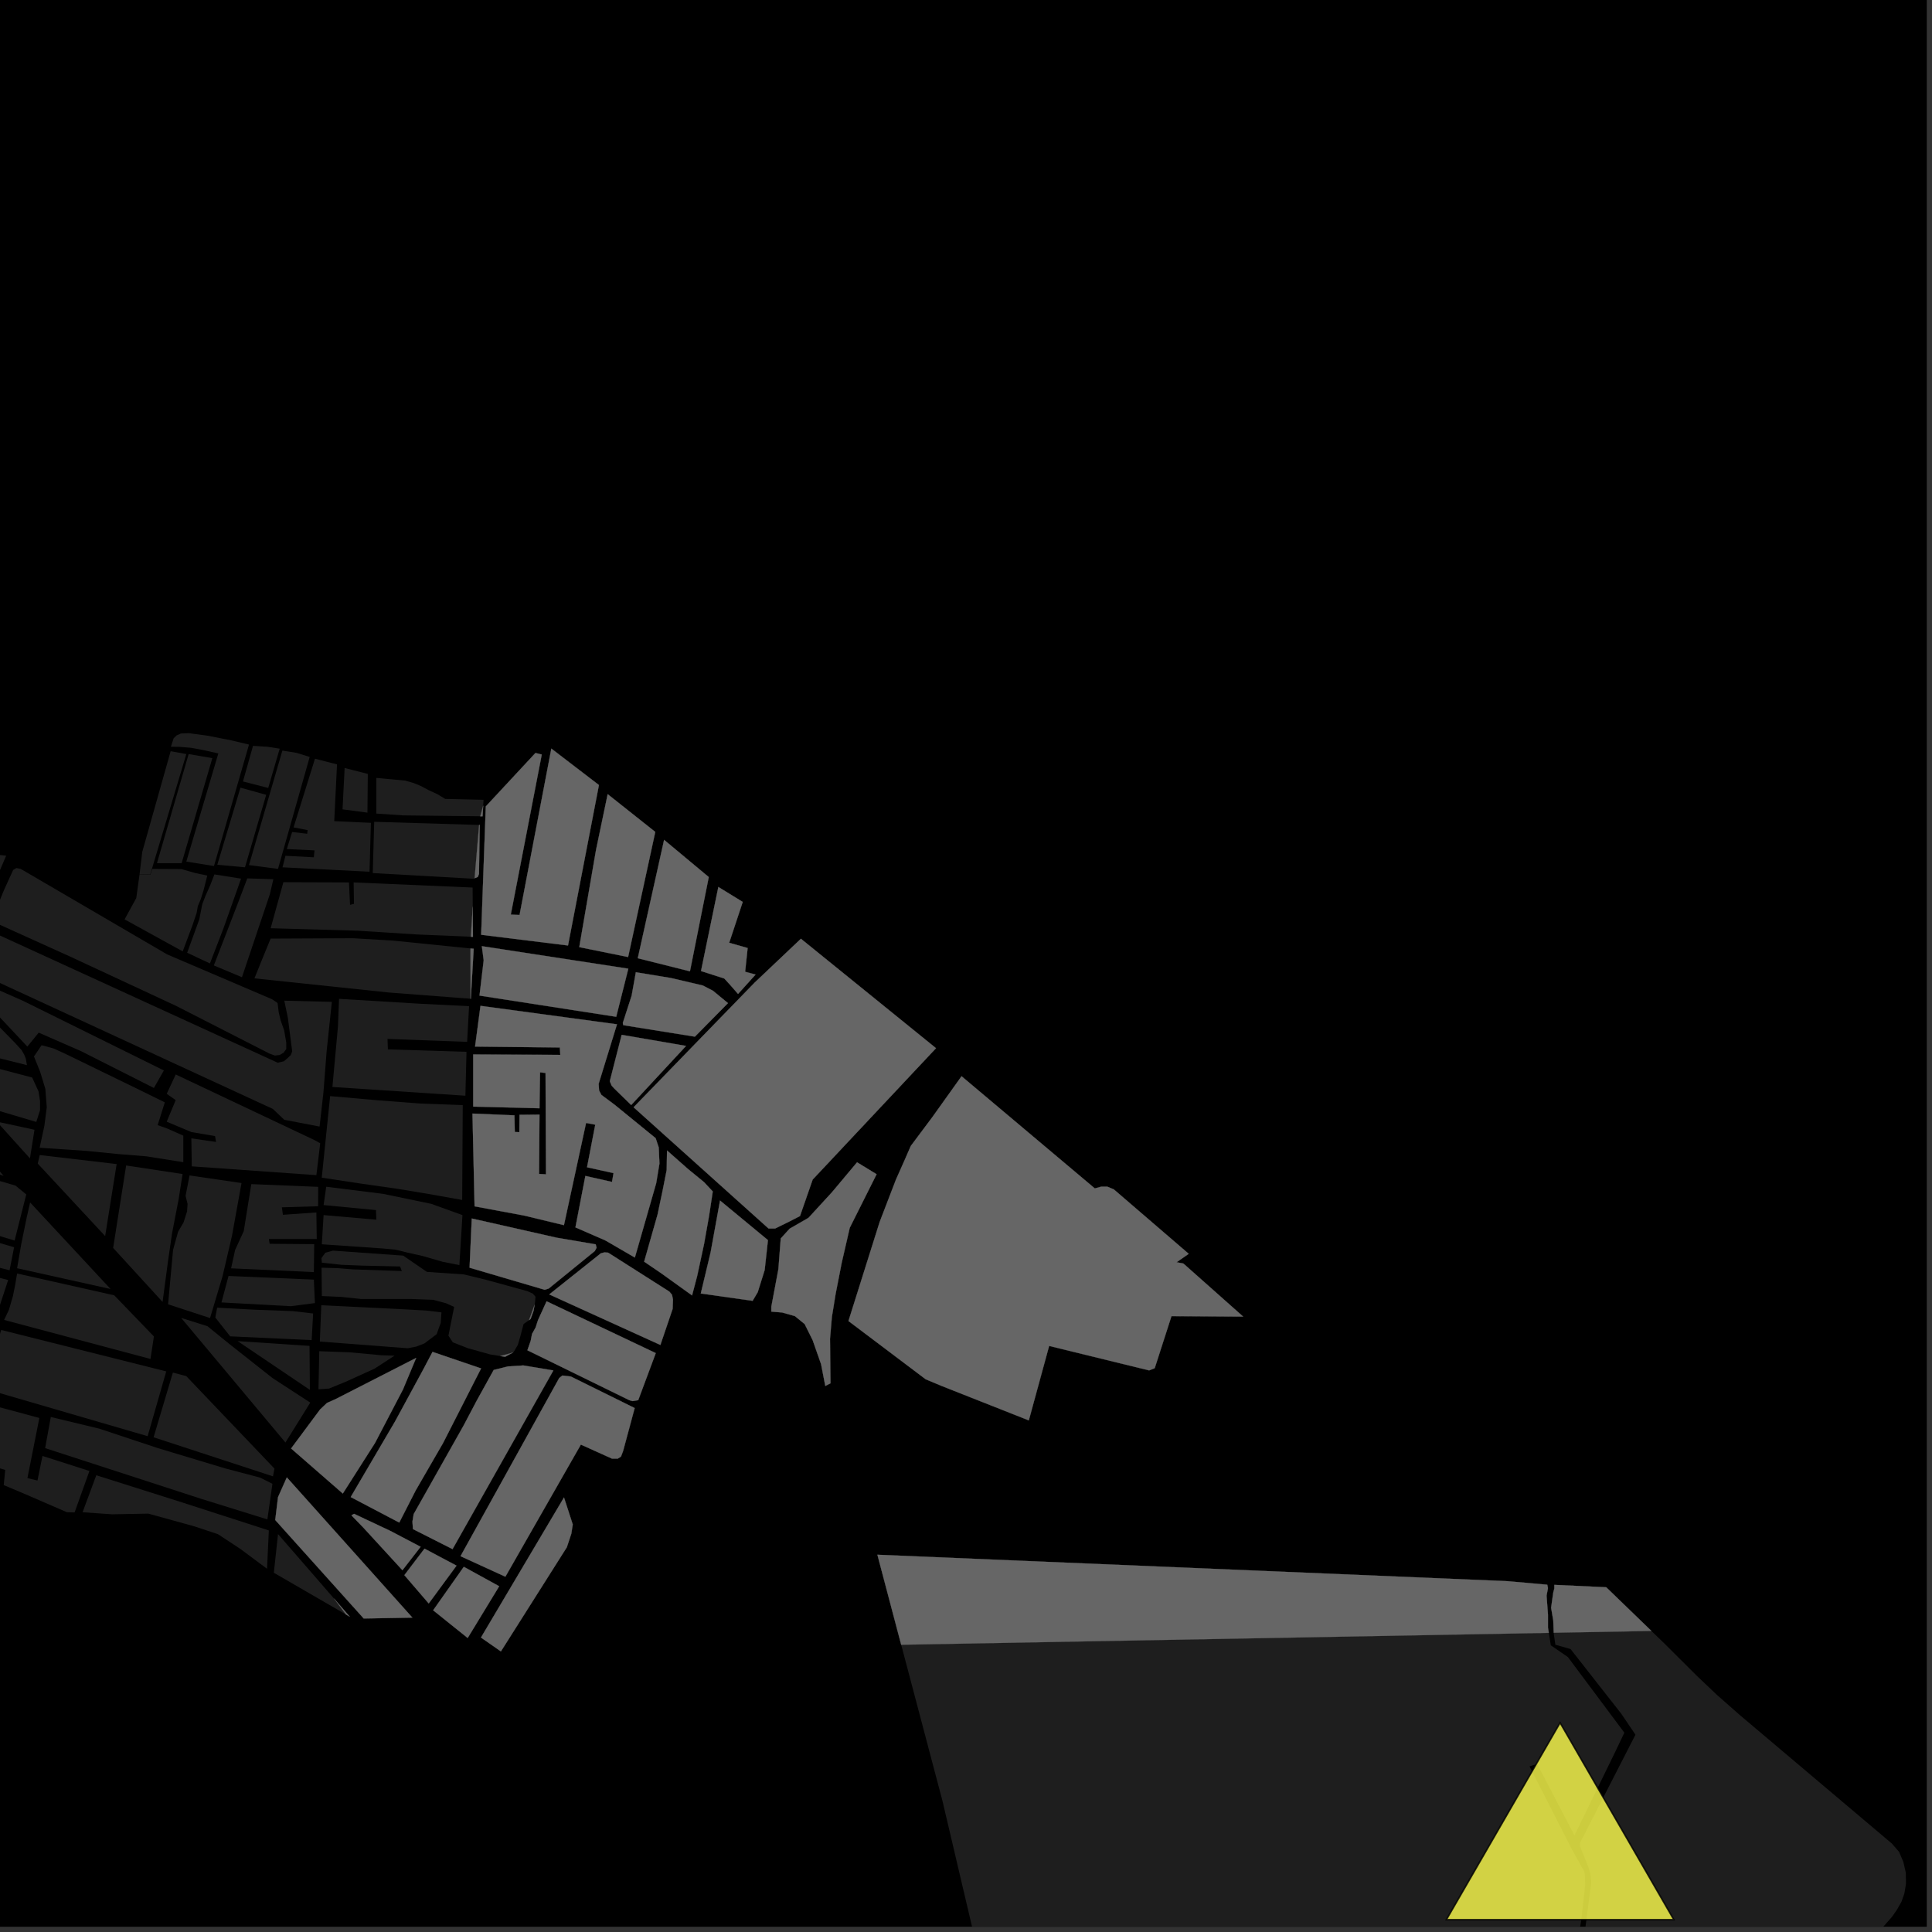 <?xml version="1.0" encoding="UTF-8"?>
<svg xmlns="http://www.w3.org/2000/svg" xmlns:xlink="http://www.w3.org/1999/xlink" width="361pt" height="361pt" viewBox="0 0 361 361" version="1.1">
<rect x="0" y="0" width="361" height="361" fill="#333333" stroke="none"/>
<defs>
<clipPath id="clip1">
  <path d="M 168 305 L 325 305 L 325 360 L 168 360 Z M 168 305 "/>
</clipPath>
<clipPath id="clip2">
  <path d="M 290 304 L 357 304 L 357 360 L 290 360 Z M 290 304 "/>
</clipPath>
<clipPath id="clip3">
  <path d="M 268 320 L 315 320 L 315 360 L 268 360 Z M 268 320 "/>
</clipPath>
</defs>
<g id="surface6293">
<path style="fill-rule:nonzero;fill:rgb(0%,0%,0%);fill-opacity:1;stroke-width:0.03;stroke-linecap:square;stroke-linejoin:miter;stroke:rgb(0%,0%,0%);stroke-opacity:1;stroke-miterlimit:10;" d="M 0 178 L 360 178 L 360 -182 L 0 -182 Z M 0 178 " transform="matrix(1,0,0,1,0,182)"/>
<path style=" stroke:none;fill-rule:nonzero;fill:rgb(39.999%,39.999%,39.999%);fill-opacity:0.3;" d="M 60.957 221.746 L 71.551 223.07 L 80.582 224.941 L 86.414 227.047 L 85.836 236.395 L 82.715 235.77 L 78.938 234.68 L 76.145 234.055 L 73.93 233.508 L 71.465 233.277 L 60.133 232.496 L 60.465 227.043 L 70.316 227.902 L 70.285 227.004 L 70.254 226.109 L 60.465 225.172 Z M 60.957 221.746 "/>
<path style=" stroke:none;fill-rule:nonzero;fill:rgb(39.999%,39.999%,39.999%);fill-opacity:0.3;" d="M 46.957 221.254 L 59.453 221.766 L 59.441 225.391 L 52.668 225.59 L 52.766 226.289 L 52.867 226.988 L 59.117 226.547 L 59.184 231.516 L 50.246 231.516 L 50.312 231.961 L 50.383 232.406 L 58.711 232.473 L 58.645 237.695 L 43.18 236.992 L 43.934 233.551 L 45.543 230.047 Z M 46.957 221.254 "/>
<path style=" stroke:none;fill-rule:nonzero;fill:rgb(39.999%,39.999%,39.999%);fill-opacity:0.3;" d="M 61.688 204.809 L 70.715 205.605 L 78.539 206.199 L 86.469 206.496 L 86.363 224.215 L 79.945 223.074 L 74.258 222.133 L 67.32 221.141 L 60.121 220.051 Z M 61.688 204.809 "/>
<path style=" stroke:none;fill-rule:nonzero;fill:rgb(39.999%,39.999%,39.999%);fill-opacity:0.3;" d="M 87.918 186.617 L 84.992 186.395 L 87.918 186.504 Z M 87.918 186.617 "/>
<path style=" stroke:none;fill-rule:nonzero;fill:rgb(39.999%,39.999%,39.999%);fill-opacity:0.3;" d="M 2.457 162.559 L 3.059 162.195 L 3.867 162.355 L 31.238 178.336 L 50.848 186.719 L 51.863 187.41 L 52.086 189.172 L 52.426 190.617 L 53.098 192.539 L 53.492 194.832 L 53.492 196.008 L 52.984 196.703 L 52.254 197.129 L 51.352 197.234 L 50.34 196.859 L 32.883 187.941 L 13.445 178.895 L -1.602 172.086 L 0.703 166.406 Z M 2.457 162.559 "/>
<path style=" stroke:none;fill-rule:nonzero;fill:rgb(39.999%,39.999%,39.999%);fill-opacity:0.3;" d="M 32.836 200.77 L 58.801 213.047 L 59.832 213.625 L 59.117 219.582 L 35.836 217.934 L 35.754 212.703 L 40.363 213.375 L 40.184 212.281 L 35.758 211.527 L 31.148 209.594 L 32.832 205.559 L 31.152 204.383 Z M 32.836 200.77 "/>
<path style=" stroke:none;fill-rule:nonzero;fill:rgb(39.999%,39.999%,39.999%);fill-opacity:0.3;" d="M 38.762 247.805 L 42.926 251.184 L 50.918 257.492 L 57.973 262.082 L 53.336 269.539 L 33.852 246.254 Z M 38.762 247.805 "/>
<path style=" stroke:none;fill-rule:nonzero;fill:rgb(39.999%,39.999%,39.999%);fill-opacity:0.3;" d="M 35.422 219.637 L 45.129 221.055 L 43.355 230.879 L 41.578 238.492 L 39.246 246.281 L 31.406 243.715 L 32.34 233.535 L 33.273 230.168 L 34.301 228.398 L 34.953 226.363 L 35.047 224.945 L 34.676 223.441 Z M 35.422 219.637 "/>
<path style=" stroke:none;fill-rule:nonzero;fill:rgb(39.999%,39.999%,39.999%);fill-opacity:0.3;" d="M 23.57 217.773 L 34.117 219.371 L 33.367 224.148 L 32.152 230.434 L 31.406 235.57 L 30.379 243.273 L 21.141 233.18 Z M 23.57 217.773 "/>
<path style=" stroke:none;fill-rule:nonzero;fill:rgb(39.999%,39.999%,39.999%);fill-opacity:0.3;" d="M 63.145 191.844 L 63.352 186.637 L 78.52 187.551 L 87.648 188.008 L 87.285 194.676 L 72.41 194.125 L 72.48 196.078 L 87.168 196.535 L 86.961 204.738 L 62.113 203.105 Z M 63.145 191.844 "/>
<path style=" stroke:none;fill-rule:nonzero;fill:rgb(39.999%,39.999%,39.999%);fill-opacity:0.3;" d="M 7.422 215.824 L 21.797 217.508 L 19.648 230.965 L 7.051 217.418 Z M 7.422 215.824 "/>
<path style=" stroke:none;fill-rule:nonzero;fill:rgb(39.999%,39.999%,39.999%);fill-opacity:0.3;" d="M 57.836 251.484 L 57.902 259.703 L 44.398 250.59 Z M 57.836 251.484 "/>
<path style=" stroke:none;fill-rule:nonzero;fill:rgb(39.999%,39.999%,39.999%);fill-opacity:0.3;" d="M 40.57 244.344 L 47.691 244.727 L 54.68 244.984 L 58.508 245.43 L 58.238 250.402 L 43.008 249.699 L 40.234 246.191 Z M 40.57 244.344 "/>
<path style=" stroke:none;fill-rule:nonzero;fill:rgb(39.999%,39.999%,39.999%);fill-opacity:0.3;" d="M 42.703 238.418 L 58.645 239.098 L 58.84 243.488 L 54.344 244.066 L 41.379 243.363 Z M 42.703 238.418 "/>
<path style=" stroke:none;fill-rule:nonzero;fill:rgb(39.999%,39.999%,39.999%);fill-opacity:0.3;" d="M 60.059 235.082 L 60.801 234.07 L 62.195 233.684 L 75.336 234.617 L 79.77 237.656 L 86.664 238.125 L 90.926 239.16 L 98.488 241.242 L 99.559 241.711 L 100.059 242.293 L 99.969 243.348 L 99.895 243.785 L 98.852 246.672 L 97.832 247.398 L 97.258 249.578 L 96.762 251.293 L 95.945 252.684 L 95.859 252.73 L 93.477 253.379 L 91.59 253.082 L 89.371 252.457 L 87.402 251.914 L 84.609 250.82 L 83.789 249.574 L 84.859 244.199 L 83.297 243.5 L 80.918 242.875 L 76.812 242.719 L 67.449 242.719 L 63.754 242.328 L 60.141 242.172 L 60.082 236.875 L 63.016 236.953 L 65.973 237.188 L 75.086 237.5 L 74.922 237.07 L 74.758 236.645 L 67.695 236.488 L 63.836 236.332 L 60.141 235.941 Z M 60.059 235.082 "/>
<path style=" stroke:none;fill-rule:nonzero;fill:rgb(39.999%,39.999%,39.999%);fill-opacity:0.3;" d="M 60.035 243.887 L 75.742 244.66 L 79.59 244.875 L 82.488 245.219 L 82.352 247.195 L 81.582 249.301 L 79.316 251.016 L 77.777 251.617 L 76.18 251.926 L 59.762 250.672 Z M 60.035 243.887 "/>
<path style=" stroke:none;fill-rule:nonzero;fill:rgb(39.999%,39.999%,39.999%);fill-opacity:0.3;" d="M 59.656 252.477 L 65.34 252.684 L 71.316 253.238 L 73.723 253.309 L 70.004 255.727 L 64.684 258.145 L 61.477 259.461 L 59.508 259.598 Z M 59.656 252.477 "/>
<path style=" stroke:none;fill-rule:nonzero;fill:rgb(39.999%,39.999%,39.999%);fill-opacity:0.3;" d="M 7.5 200.262 L 6.348 197.406 L 7.766 195.305 L 9.98 195.895 L 12.195 196.902 L 26.012 203.625 L 30.797 205.98 L 29.457 210.23 L 31.305 210.891 L 34.25 212.199 L 34.25 217.156 L 27.34 216.062 L 22.113 215.641 L 16.18 215.051 L 7.41 214.461 L 8.293 210.344 L 8.738 206.902 L 8.473 203.457 Z M 7.5 200.262 "/>
<path style=" stroke:none;fill-rule:nonzero;fill:rgb(39.999%,39.999%,39.999%);fill-opacity:0.3;" d="M -11.078 196.84 L 6.012 201.34 L 7.203 203.938 L 7.48 205.723 L 7.48 207.441 L 6.781 209.637 L -1.938 207.055 Z M -11.078 196.84 "/>
<path style=" stroke:none;fill-rule:nonzero;fill:rgb(39.999%,39.999%,39.999%);fill-opacity:0.3;" d="M -0.609 209.57 L 6.445 211.098 L 5.598 216.449 Z M -0.609 209.57 "/>
<path style=" stroke:none;fill-rule:nonzero;fill:rgb(39.999%,39.999%,39.999%);fill-opacity:0.3;" d="M -26.629 179.703 L -11.98 183.805 L -8.145 185.129 L -5.566 186.52 L -3.125 188.836 L -0.055 191.945 L 2.734 194.789 L 4.059 196.246 L 4.547 197.105 L 4.824 197.832 L 5.035 199.023 L -14.078 194.258 Z M -26.629 179.703 "/>
<path style=" stroke:none;fill-rule:nonzero;fill:rgb(39.999%,39.999%,39.999%);fill-opacity:0.3;" d="M 4.375 187.043 L 30.621 200.016 L 28.758 203.289 L 15.117 196.398 L 7.234 192.953 L 5.109 195.559 L 0.77 190.938 L -2.242 187.742 L -5.164 185.559 L -5.609 184.383 L -4.988 183.457 L -4.102 183.289 Z M 4.375 187.043 "/>
<path style=" stroke:none;fill-rule:nonzero;fill:rgb(39.999%,39.999%,39.999%);fill-opacity:0.3;" d="M -2.707 173.57 L 51.883 198.57 L 53.055 198.297 L 53.727 197.723 L 54.328 197.152 L 54.598 196.453 L 53.793 190.223 L 53.125 186.98 L 62.008 187.199 L 61.031 196.453 L 60.434 204.141 L 59.715 210.5 L 53.121 209.238 L 50.977 207.203 L -3.906 181.875 Z M -2.707 173.57 "/>
<path style=" stroke:none;fill-rule:nonzero;fill:rgb(39.999%,39.999%,39.999%);fill-opacity:0.3;" d="M 116.164 193.363 L 128.191 195.434 L 117.938 206.48 L 114.809 203.422 L 114.285 202.855 L 113.941 202.031 Z M 116.164 193.363 "/>
<path style=" stroke:none;fill-rule:nonzero;fill:rgb(39.999%,39.999%,39.999%);fill-opacity:0.3;" d="M 131.555 220.891 L 133.18 222.629 L 132.5 227.129 L 131.551 232.469 L 130.262 238.449 L 129.312 242.051 L 123.582 237.934 L 120.363 235.746 L 122.871 226.934 L 123.754 222.754 L 124.57 218.637 L 124.637 214.973 L 128.57 218.445 Z M 131.555 220.891 "/>
<path style=" stroke:none;fill-rule:nonzero;fill:rgb(39.999%,39.999%,39.999%);fill-opacity:0.3;" d="M 89.781 187.945 L 115.285 191.395 L 111.855 202.523 L 111.941 203.762 L 112.375 204.586 L 114.809 206.398 L 122.512 212.676 L 123.086 214.402 L 123.219 217.422 L 122.609 221.09 L 118.625 234.977 L 113.121 231.781 L 107.523 229.34 L 109.379 219.727 L 114.352 220.848 L 114.508 219.969 L 114.641 219.199 L 109.691 218.109 L 111.227 210.152 L 109.508 209.824 L 105.375 228.922 L 97.887 227.121 L 88.676 225.406 L 88.285 208.074 L 96.121 208.402 L 96.191 211.52 L 96.641 211.535 L 97.043 211.551 L 97.078 208.305 L 100.805 208.273 L 100.727 219.352 L 101.375 219.391 L 102.02 219.434 L 101.938 200.488 L 101.422 200.426 L 100.906 200.367 L 100.805 207.082 L 88.422 206.773 L 88.422 197.027 L 104.695 197.109 L 104.652 196.414 L 104.609 195.723 L 88.77 195.555 Z M 89.781 187.945 "/>
<path style=" stroke:none;fill-rule:nonzero;fill:rgb(39.999%,39.999%,39.999%);fill-opacity:0.3;" d="M 102.133 243.152 L 122.531 252.832 L 119.254 261.625 L 118.203 261.801 L 117.582 261.625 L 98.547 252.301 L 99.164 250.539 L 99.414 249.25 L 100.094 248.02 L 100.527 246.672 Z M 102.133 243.152 "/>
<path style=" stroke:none;fill-rule:nonzero;fill:rgb(39.999%,39.999%,39.999%);fill-opacity:0.3;" d="M 102.629 241.867 L 112.273 234.184 L 112.953 234.008 L 113.633 234.066 L 125.066 241.34 L 125.562 241.926 L 125.746 242.805 L 125.684 244.566 L 123.395 251.309 Z M 102.629 241.867 "/>
<path style=" stroke:none;fill-rule:nonzero;fill:rgb(39.999%,39.999%,39.999%);fill-opacity:0.3;" d="M 104 231.266 L 111.309 232.512 L 111.473 233.137 L 111.145 233.758 L 102.52 240.77 L 101.781 241 L 87.742 236.871 L 88.152 227.68 Z M 104 231.266 "/>
<path style=" stroke:none;fill-rule:nonzero;fill:rgb(39.999%,39.999%,39.999%);fill-opacity:0.3;" d="M 88.336 169.395 L 88.375 175.051 L 87.977 175.031 Z M 88.336 169.395 "/>
<path style=" stroke:none;fill-rule:nonzero;fill:rgb(39.999%,39.999%,39.999%);fill-opacity:0.3;" d="M 90.285 150.547 L 90.172 152.527 L 89.738 152.523 Z M 90.285 150.547 "/>
<path style=" stroke:none;fill-rule:nonzero;fill:rgb(39.999%,39.999%,39.999%);fill-opacity:0.3;" d="M 89.527 154.145 L 89.637 154.148 L 89.5 163.309 L 89.277 163.855 L 88.68 164.109 Z M 89.527 154.145 "/>
<path style=" stroke:none;fill-rule:nonzero;fill:rgb(39.999%,39.999%,39.999%);fill-opacity:0.3;" d="M 87.918 177.223 L 88.508 177.281 L 87.973 186.621 L 87.918 186.617 Z M 87.918 177.223 "/>
<path style=" stroke:none;fill-rule:nonzero;fill:rgb(39.999%,39.999%,39.999%);fill-opacity:0.3;" d="M 118.027 186.035 L 118.809 181.668 L 125.324 182.738 L 131.32 184.141 L 133.23 185.133 L 136.023 187.438 L 129.84 193.703 L 116.461 191.555 L 116.375 191.145 Z M 118.027 186.035 "/>
<path style=" stroke:none;fill-rule:nonzero;fill:rgb(39.999%,39.999%,39.999%);fill-opacity:0.3;" d="M 89.906 174.664 L 90.773 150.68 L 100.055 140.695 L 101.227 140.988 L 95.441 170.891 L 96.262 170.93 L 97.082 170.965 L 103.02 139.879 L 111.91 146.688 L 106.133 176.668 Z M 89.906 174.664 "/>
<path style=" stroke:none;fill-rule:nonzero;fill:rgb(39.999%,39.999%,39.999%);fill-opacity:0.3;" d="M 90.035 176.797 L 117.402 181.004 L 115.141 189.988 L 89.598 186.027 L 90.379 179.434 Z M 90.035 176.797 "/>
<path style=" stroke:none;fill-rule:nonzero;fill:rgb(39.999%,39.999%,39.999%);fill-opacity:0.3;" d="M 132.434 163.883 L 128.918 181.492 L 119.172 179.047 L 124.09 156.93 Z M 132.434 163.883 "/>
<path style=" stroke:none;fill-rule:nonzero;fill:rgb(39.999%,39.999%,39.999%);fill-opacity:0.3;" d="M 113.547 148.395 L 122.438 155.449 L 117.363 178.824 L 108.238 176.973 L 111.363 158.848 Z M 113.547 148.395 "/>
<path style=" stroke:none;fill-rule:nonzero;fill:rgb(39.999%,39.999%,39.999%);fill-opacity:0.3;" d="M 118.391 206.895 L 131.523 193.363 L 141.012 183.598 L 149.652 175.41 L 174.895 195.859 L 151.852 220.402 L 149.48 227.223 L 147.379 228.301 L 144.832 229.551 L 143.605 229.551 Z M 118.391 206.895 "/>
<path style=" stroke:none;fill-rule:nonzero;fill:rgb(39.999%,39.999%,39.999%);fill-opacity:0.3;" d="M 144.129 244.137 L 145.445 237.152 L 145.887 231.41 L 147.551 229.582 L 151.062 227.559 L 155.441 222.793 L 160.145 217.18 L 163.793 219.41 L 158.777 229.418 L 157.285 235.906 L 156.145 241.727 L 155.441 246.055 L 155.09 250.152 L 155.176 258.473 L 154.211 258.969 L 153.422 254.895 L 151.844 250.402 L 150.355 247.406 L 148.516 245.91 L 146.145 245.242 L 144.129 245.078 Z M 144.129 244.137 "/>
<path style=" stroke:none;fill-rule:nonzero;fill:rgb(39.999%,39.999%,39.999%);fill-opacity:0.3;" d="M 134.543 224.324 L 143.492 231.723 L 142.879 237.316 L 141.59 241.434 L 140.629 243.062 L 130.945 241.691 L 132.777 234.035 Z M 134.543 224.324 "/>
<path style=" stroke:none;fill-rule:nonzero;fill:rgb(39.999%,39.999%,39.999%);fill-opacity:0.3;" d="M 179.668 201.098 L 204.566 222.059 L 205.766 221.73 L 206.898 221.73 L 208.121 222.242 L 222.113 234.281 L 219.852 235.848 L 221.133 236.105 L 232.281 246.008 L 218.895 245.922 L 215.762 255.648 L 214.719 256.062 L 196.035 251.488 L 192.234 265.402 L 175.922 258.957 L 172.965 257.719 L 158.539 246.836 L 164.363 228.34 L 167.406 220.426 L 169.145 216.512 L 170.188 214.121 L 174.234 208.707 Z M 179.668 201.098 "/>
<path style=" stroke:none;fill-rule:nonzero;fill:rgb(39.999%,39.999%,39.999%);fill-opacity:0.3;" d="M 134.227 165.734 L 138.781 168.531 L 136.25 176.164 L 139.699 177.141 L 139.23 181.578 L 141.18 182.098 L 137.906 185.723 L 136.422 184.02 L 135.332 182.836 L 130.988 181.441 Z M 134.227 165.734 "/>
<path style=" stroke:none;fill-rule:nonzero;fill:rgb(39.999%,39.999%,39.999%);fill-opacity:0.3;" d="M 62.41 298.691 L 65.363 302.09 L 64.648 301.676 Z M 62.41 298.691 "/>
<path style=" stroke:none;fill-rule:nonzero;fill:rgb(39.999%,39.999%,39.999%);fill-opacity:0.3;" d="M 53.594 276.055 L 77.051 302.258 L 67.961 302.418 L 51.43 284.02 L 51.949 279.75 Z M 53.594 276.055 "/>
<path style=" stroke:none;fill-rule:nonzero;fill:rgb(39.999%,39.999%,39.999%);fill-opacity:0.3;" d="M 86.664 292.766 L 93.273 296.395 L 87.387 306.062 L 80.938 300.887 Z M 86.664 292.766 "/>
<path style=" stroke:none;fill-rule:nonzero;fill:rgb(39.999%,39.999%,39.999%);fill-opacity:0.3;" d="M 92.254 255.977 L 94.918 255.32 L 97.777 255.137 L 103.398 256.07 L 84.559 289.457 L 77.164 285.715 L 77.066 284.309 L 77.297 282.918 L 86.633 266.355 L 89.098 261.68 Z M 92.254 255.977 "/>
<path style=" stroke:none;fill-rule:nonzero;fill:rgb(39.999%,39.999%,39.999%);fill-opacity:0.3;" d="M 80.82 252.605 L 89.891 255.695 L 82.789 269.629 L 77.66 278.512 L 74.602 284.496 L 65.531 279.727 L 73.816 265.605 L 79.043 255.973 Z M 80.82 252.605 "/>
<path style=" stroke:none;fill-rule:nonzero;fill:rgb(39.999%,39.999%,39.999%);fill-opacity:0.3;" d="M 54.395 270.652 L 59.816 263.359 L 61.098 262.145 L 62.773 261.395 L 77.762 253.73 L 75.297 259.621 L 70.07 269.625 L 64.055 279.07 Z M 54.395 270.652 "/>
<path style=" stroke:none;fill-rule:nonzero;fill:rgb(39.999%,39.999%,39.999%);fill-opacity:0.3;" d="M 85.301 292.547 L 80.109 299.613 L 75.559 294.32 L 79.32 289.371 Z M 85.301 292.547 "/>
<path style=" stroke:none;fill-rule:nonzero;fill:rgb(39.999%,39.999%,39.999%);fill-opacity:0.3;" d="M 104.492 257.488 L 105.086 257.02 L 106.664 257.207 L 118.59 263.102 L 116.422 271.145 L 116.027 272.172 L 115.434 272.547 L 114.352 272.547 L 108.535 269.926 L 94.43 294.613 L 86.051 290.777 Z M 104.492 257.488 "/>
<path style=" stroke:none;fill-rule:nonzero;fill:rgb(39.999%,39.999%,39.999%);fill-opacity:0.3;" d="M 78.594 289.023 L 75.195 293.398 L 67.855 285.398 L 65.672 283.152 L 66.156 282.863 L 72.891 286.031 Z M 78.594 289.023 "/>
<path style=" stroke:none;fill-rule:nonzero;fill:rgb(39.999%,39.999%,39.999%);fill-opacity:0.3;" d="M 105.383 279.805 L 107.02 284.848 L 106.75 286.582 L 105.914 289.105 L 93.594 308.57 L 89.871 305.977 Z M 105.383 279.805 "/>
<path style=" stroke:none;fill-rule:nonzero;fill:rgb(39.999%,39.999%,39.999%);fill-opacity:0.3;" d="M 99.895 243.785 L 99.711 244.887 L 99.145 246.461 L 98.852 246.672 Z M 99.895 243.785 "/>
<path style=" stroke:none;fill-rule:nonzero;fill:rgb(39.999%,39.999%,39.999%);fill-opacity:0.3;" d="M 95.859 252.73 L 94.371 253.523 L 93.477 253.379 Z M 95.859 252.73 "/>
<path style=" stroke:none;fill-rule:nonzero;fill:rgb(39.999%,39.999%,39.999%);fill-opacity:0.3;" d="M 168.391 307.324 L 163.945 290.508 L 281.699 295.449 L 289.109 296.109 L 289.242 296.746 L 288.977 298.148 L 289.242 301.711 L 289.242 304.125 L 289.398 305.102 Z M 168.391 307.324 "/>
<path style=" stroke:none;fill-rule:nonzero;fill:rgb(39.999%,39.999%,39.999%);fill-opacity:0.3;" d="M 290.32 305.082 L 290.23 302.777 L 289.832 300.406 L 290.031 298.98 L 290.234 297.559 L 290.434 296.801 L 290.434 296.137 L 300.129 296.586 L 308.57 304.746 Z M 290.32 305.082 "/>
<path style=" stroke:none;fill-rule:nonzero;fill:rgb(39.999%,39.999%,39.999%);fill-opacity:0.3;" d="M 52.953 164.84 L 65.207 164.883 L 65.406 169.074 L 65.773 168.98 L 66.141 168.883 L 66.078 164.883 L 88.312 165.84 L 88.336 169.395 L 87.977 175.031 L 77.793 174.602 L 66.82 173.902 L 50.57 173.445 Z M 52.953 164.84 "/>
<path style=" stroke:none;fill-rule:nonzero;fill:rgb(39.999%,39.999%,39.999%);fill-opacity:0.3;" d="M 58.855 141.766 L 62.973 142.828 L 62.453 153.438 L 69.305 153.746 L 69.047 162.883 L 52.789 162.062 L 53.336 159.906 L 58.637 160.184 L 58.703 159.539 L 58.766 158.895 L 53.594 158.648 L 54.586 155.461 L 57.402 155.789 L 57.438 155.445 L 57.473 155.105 L 54.855 154.602 Z M 58.855 141.766 "/>
<path style=" stroke:none;fill-rule:nonzero;fill:rgb(39.999%,39.999%,39.999%);fill-opacity:0.3;" d="M 64.395 143.504 L 68.727 144.609 L 68.66 151.844 L 64.004 151.23 Z M 64.395 143.504 "/>
<path style=" stroke:none;fill-rule:nonzero;fill:rgb(39.999%,39.999%,39.999%);fill-opacity:0.3;" d="M 70.32 145.359 L 75.707 145.855 L 77.312 146.32 L 78.559 146.828 L 80.16 147.672 L 81.715 148.391 L 83.184 149.277 L 90.352 149.445 L 90.285 150.547 L 89.738 152.523 L 75.352 152.359 L 70.32 152.02 Z M 70.32 145.359 "/>
<path style=" stroke:none;fill-rule:nonzero;fill:rgb(39.999%,39.999%,39.999%);fill-opacity:0.3;" d="M 69.922 153.555 L 89.527 154.145 L 88.68 164.109 L 88.477 164.195 L 69.652 163.137 Z M 69.922 153.555 "/>
<path style=" stroke:none;fill-rule:nonzero;fill:rgb(39.999%,39.999%,39.999%);fill-opacity:0.3;" d="M 50.57 175.383 L 65.941 175.309 L 73.441 175.754 L 87.918 177.223 L 87.918 186.504 L 84.992 186.395 L 72.707 185.457 L 47.543 182.809 L 49.117 178.91 Z M 50.57 175.383 "/>
<path style=" stroke:none;fill-rule:nonzero;fill:rgb(39.999%,39.999%,39.999%);fill-opacity:0.3;" d="M -25.098 157.66 L -13.672 158.273 L 1.152 159.891 L -1.23 165.441 L -3.996 171.387 L -5.008 174.078 L -12.66 172.609 L -11 163.352 L -11.969 163.391 L -12.934 163.43 L -14.867 172.219 L -17.082 172.082 L -22.242 172.168 L -21.137 165.527 L -22.105 165.441 L -23.07 165.352 L -24.27 172.168 L -28.785 172.344 L -27.312 164.828 Z M -25.098 157.66 "/>
<path style=" stroke:none;fill-rule:nonzero;fill:rgb(39.999%,39.999%,39.999%);fill-opacity:0.3;" d="M 31.887 140.363 L 34.816 140.898 L 28.066 163.418 L 26.078 163.34 L 26.586 159.156 Z M 31.887 140.363 "/>
<path style=" stroke:none;fill-rule:nonzero;fill:rgb(39.999%,39.999%,39.999%);fill-opacity:0.3;" d="M 33.898 162.391 L 36.469 163.125 L 38.734 163.598 L 38.016 166.43 L 37.516 168.004 L 36.965 169.316 L 36.742 170.574 L 35.969 172.883 L 34.141 177.762 L 31.266 176.188 L 23.281 171.785 L 25.461 167.805 L 26.074 163.379 L 28.094 163.461 L 28.457 162.363 Z M 33.898 162.391 "/>
<path style=" stroke:none;fill-rule:nonzero;fill:rgb(39.999%,39.999%,39.999%);fill-opacity:0.3;" d="M 35.25 140.898 L 39.676 141.664 L 33.938 161.285 L 29.328 161.285 Z M 35.25 140.898 "/>
<path style=" stroke:none;fill-rule:nonzero;fill:rgb(39.999%,39.999%,39.999%);fill-opacity:0.3;" d="M 52.762 140.25 L 55.375 140.664 L 57.867 141.434 L 51.945 162.355 L 46.523 161.645 Z M 52.762 140.25 "/>
<path style=" stroke:none;fill-rule:nonzero;fill:rgb(39.999%,39.999%,39.999%);fill-opacity:0.3;" d="M 40.062 163.387 L 45.043 164.176 L 41.777 173.41 L 39.23 180.02 L 34.973 178.027 L 37.238 171.781 L 37.629 169.789 L 37.793 168.949 L 38.402 167.375 L 39.289 165.383 Z M 40.062 163.387 "/>
<path style=" stroke:none;fill-rule:nonzero;fill:rgb(39.999%,39.999%,39.999%);fill-opacity:0.3;" d="M 31.93 139.527 L 32.449 137.941 L 33.008 137.41 L 33.816 137.055 L 35.312 136.996 L 38.805 137.469 L 43.289 138.355 L 46.527 139.125 L 39.984 161.82 L 34.812 160.992 L 40.797 140.781 L 37.867 140.129 L 35.629 139.723 L 33.664 139.559 Z M 31.93 139.527 "/>
<path style=" stroke:none;fill-rule:nonzero;fill:rgb(39.999%,39.999%,39.999%);fill-opacity:0.3;" d="M 46.211 164.129 L 51.078 164.285 L 50.414 167.121 L 45.211 182.598 L 39.957 180.395 L 44.496 168.641 Z M 46.211 164.129 "/>
<path style=" stroke:none;fill-rule:nonzero;fill:rgb(39.999%,39.999%,39.999%);fill-opacity:0.3;" d="M 49.738 148.516 L 45.777 162.059 L 40.605 161.582 L 44.93 147.176 Z M 49.738 148.516 "/>
<path style=" stroke:none;fill-rule:nonzero;fill:rgb(39.999%,39.999%,39.999%);fill-opacity:0.3;" d="M 50.117 147.23 L 45.398 146.02 L 47.277 139.363 L 50.02 139.539 L 52.262 139.895 Z M 50.117 147.23 "/>
<path style=" stroke:none;fill-rule:nonzero;fill:rgb(39.999%,39.999%,39.999%);fill-opacity:0.3;" d="M 17.992 275.656 L 33.98 280.715 L 50.234 285.965 L 49.898 293.129 L 44.906 289.418 L 40.723 286.664 L 36.273 285.191 L 27.707 282.824 L 20.961 282.953 L 15.43 282.566 Z M 17.992 275.656 "/>
<path style=" stroke:none;fill-rule:nonzero;fill:rgb(39.999%,39.999%,39.999%);fill-opacity:0.3;" d="M 9.492 264.77 L 18.531 266.945 L 29.523 270.594 L 42.07 274.371 L 48.613 276.102 L 50.906 277.254 L 49.961 283.906 L 37.414 280.004 L 28.215 277.012 L 15.316 272.824 L 8.434 270.586 Z M 9.492 264.77 "/>
<path style=" stroke:none;fill-rule:nonzero;fill:rgb(39.999%,39.999%,39.999%);fill-opacity:0.3;" d="M 32.305 256.469 L 34.801 257.129 L 51.285 274.414 L 51.008 275.859 L 28.699 268.559 Z M 32.305 256.469 "/>
<path style=" stroke:none;fill-rule:nonzero;fill:rgb(39.999%,39.999%,39.999%);fill-opacity:0.3;" d="M -4.246 261.828 L 7.355 264.949 L 5.125 276.188 L 6.062 276.414 L 7.004 276.637 L 7.938 272.047 L 16.711 274.855 L 13.938 282.605 L 12.5 282.559 L 4.785 279.219 L 0.695 277.492 L 0.977 274.66 L -7.328 272.18 Z M -4.246 261.828 "/>
<path style=" stroke:none;fill-rule:nonzero;fill:rgb(39.999%,39.999%,39.999%);fill-opacity:0.3;" d="M 51.949 286.648 L 62.41 298.691 L 64.648 301.676 L 51.168 293.875 Z M 51.949 286.648 "/>
<path style=" stroke:none;fill-rule:nonzero;fill:rgb(39.999%,39.999%,39.999%);fill-opacity:0.3;" d="M -35.676 221.352 L -19.18 226.676 L 2.637 233.051 L 1.789 237.352 L -21.625 231.477 L -24.418 230.73 L -26.516 230.418 L -28.953 229.652 L -32.008 228.824 L -33.84 227.5 L -36.465 224.414 L -39.777 220.523 Z M -35.676 221.352 "/>
<path style=" stroke:none;fill-rule:nonzero;fill:rgb(39.999%,39.999%,39.999%);fill-opacity:0.3;" d="M -11.688 205.484 L 0.676 219.707 L -21.648 212.645 L -18.434 203.352 Z M -11.688 205.484 "/>
<path style=" stroke:none;fill-rule:nonzero;fill:rgb(39.999%,39.999%,39.999%);fill-opacity:0.3;" d="M 0.223 248.508 L 31.062 256.25 L 27.586 268.355 L -3.105 259.414 Z M 0.223 248.508 "/>
<path style=" stroke:none;fill-rule:nonzero;fill:rgb(39.999%,39.999%,39.999%);fill-opacity:0.3;" d="M 3.195 237.957 L 21.348 242.035 L 28.758 249.723 L 28.117 253.926 L 0.77 246.633 L 1.672 244.727 L 2.434 242.098 L 2.852 239.996 Z M 3.195 237.957 "/>
<path style=" stroke:none;fill-rule:nonzero;fill:rgb(39.999%,39.999%,39.999%);fill-opacity:0.3;" d="M 5.625 224.684 L 20.656 240.852 L 3.195 236.973 L 3.961 232.504 L 5 227.445 Z M 5.625 224.684 "/>
<path style=" stroke:none;fill-rule:nonzero;fill:rgb(39.999%,39.999%,39.999%);fill-opacity:0.3;" d="M -30.879 230.973 L 1.523 239.176 L -0.707 245.984 L -27.605 238.773 L -31.578 236.988 Z M -30.879 230.973 "/>
<path style=" stroke:none;fill-rule:nonzero;fill:rgb(39.999%,39.999%,39.999%);fill-opacity:0.3;" d="M -3 219.797 L 2.902 221.539 L 4.906 223.184 L 2.727 231.801 L -5.812 229.219 Z M -3 219.797 "/>
<g clip-path="url(#clip1)" clip-rule="nonzero">
<path style=" stroke:none;fill-rule:nonzero;fill:rgb(39.999%,39.999%,39.999%);fill-opacity:0.3;" d="M 278.445 399.457 L 292.582 409.148 L 295.684 410.129 L 287.133 420.359 L 282.254 423.883 L 268.246 428.965 L 250.469 436.926 L 228.781 420.27 L 225.828 418.211 L 225.152 418.977 L 224.477 419.746 L 227.578 421.961 L 209.398 443.996 L 207.469 446.34 L 205.781 447.883 L 204.273 448.055 L 202.309 447.453 L 190.758 398.848 L 176.105 336.512 L 168.391 307.324 L 289.398 305.102 L 289.777 307.434 L 292.961 309.621 L 303.516 323.758 L 301.641 327.688 L 294.191 342.957 L 287.219 329.59 L 286.508 329.824 L 285.797 330.055 L 293.539 345.211 L 295.09 348.039 L 296 349.645 L 296.148 350.227 L 296.156 350.555 L 296.188 352.258 L 295.469 358.746 L 293.207 371.852 L 324.004 381.574 L 324.531 381.98 L 324.656 382.613 L 324.406 383.164 L 318.652 387.355 L 316.027 389.492 L 306.781 398.426 L 296.684 408.75 L 293.32 407.82 L 279.328 398.574 Z M 278.445 399.457 "/>
</g>
<g clip-path="url(#clip2)" clip-rule="nonzero">
<path style=" stroke:none;fill-rule:nonzero;fill:rgb(39.999%,39.999%,39.999%);fill-opacity:0.3;" d="M 305.59 324.133 L 302.926 320.199 L 293.453 308.121 L 290.629 307.328 L 290.332 305.336 L 290.32 305.082 L 308.57 304.746 L 310.93 307.027 L 317.074 313.145 L 320.832 316.711 L 325.016 320.398 L 353.523 344.492 L 354.848 346.027 L 355.652 347.914 L 356.109 349.93 L 356.137 351.996 L 355.84 353.805 L 355.289 355.359 L 354.438 356.863 L 353.551 358.133 L 351.422 360.559 L 333.406 383.863 L 329.664 382.086 L 326.871 380.992 L 324.164 380.633 L 294.328 371.406 L 296.273 359.875 L 297.32 351.832 L 297.195 350.309 L 296.867 349.062 L 295.219 344.965 L 295.246 344.324 Z M 305.59 324.133 "/>
</g>
<path style="fill-rule:nonzero;fill:rgb(39.999%,39.999%,39.999%);fill-opacity:1;stroke-width:0.03;stroke-linecap:square;stroke-linejoin:miter;stroke:rgb(39.999%,39.999%,39.999%);stroke-opacity:1;stroke-miterlimit:3.239;" d="M 190.164 206.363 L 202.191 208.434 L 191.938 219.48 L 188.809 216.422 L 188.285 215.855 L 187.941 215.031 Z M 190.164 206.363 " transform="matrix(1,0,0,1,-74,-13)"/>
<path style="fill-rule:nonzero;fill:rgb(39.999%,39.999%,39.999%);fill-opacity:1;stroke-width:0.03;stroke-linecap:square;stroke-linejoin:miter;stroke:rgb(39.999%,39.999%,39.999%);stroke-opacity:1;stroke-miterlimit:3.239;" d="M 205.555 233.891 L 207.18 235.629 L 206.5 240.129 L 205.551 245.469 L 204.262 251.449 L 203.312 255.051 L 197.582 250.934 L 194.363 248.746 L 196.871 239.934 L 197.754 235.754 L 198.57 231.637 L 198.637 227.973 L 202.57 231.445 Z M 205.555 233.891 " transform="matrix(1,0,0,1,-74,-13)"/>
<path style="fill-rule:nonzero;fill:rgb(39.999%,39.999%,39.999%);fill-opacity:1;stroke-width:0.03;stroke-linecap:square;stroke-linejoin:miter;stroke:rgb(39.999%,39.999%,39.999%);stroke-opacity:1;stroke-miterlimit:3.239;" d="M 163.781 200.945 L 189.285 204.395 L 185.855 215.523 L 185.941 216.762 L 186.375 217.586 L 188.809 219.398 L 196.512 225.676 L 197.086 227.402 L 197.219 230.422 L 196.609 234.09 L 192.625 247.977 L 187.121 244.781 L 181.523 242.34 L 183.379 232.727 L 188.352 233.848 L 188.508 232.969 L 188.641 232.199 L 183.691 231.109 L 185.227 223.152 L 183.508 222.824 L 179.375 241.922 L 171.887 240.121 L 162.676 238.406 L 162.285 221.074 L 170.121 221.402 L 170.191 224.52 L 170.641 224.535 L 171.043 224.551 L 171.078 221.305 L 174.805 221.273 L 174.727 232.352 L 175.375 232.391 L 176.02 232.434 L 175.938 213.488 L 175.422 213.426 L 174.906 213.367 L 174.805 220.082 L 162.422 219.773 L 162.422 210.027 L 178.695 210.109 L 178.652 209.414 L 178.609 208.723 L 162.77 208.555 Z M 163.781 200.945 " transform="matrix(1,0,0,1,-74,-13)"/>
<path style="fill-rule:nonzero;fill:rgb(39.999%,39.999%,39.999%);fill-opacity:1;stroke-width:0.03;stroke-linecap:square;stroke-linejoin:miter;stroke:rgb(39.999%,39.999%,39.999%);stroke-opacity:1;stroke-miterlimit:3.239;" d="M 176.133 256.152 L 196.531 265.832 L 193.254 274.625 L 192.203 274.801 L 191.582 274.625 L 172.547 265.301 L 173.164 263.539 L 173.414 262.25 L 174.094 261.02 L 174.527 259.672 Z M 176.133 256.152 " transform="matrix(1,0,0,1,-74,-13)"/>
<path style="fill-rule:nonzero;fill:rgb(39.999%,39.999%,39.999%);fill-opacity:1;stroke-width:0.03;stroke-linecap:square;stroke-linejoin:miter;stroke:rgb(39.999%,39.999%,39.999%);stroke-opacity:1;stroke-miterlimit:3.239;" d="M 176.629 254.867 L 186.273 247.184 L 186.953 247.008 L 187.633 247.066 L 199.066 254.34 L 199.562 254.926 L 199.746 255.805 L 199.684 257.566 L 197.395 264.309 Z M 176.629 254.867 " transform="matrix(1,0,0,1,-74,-13)"/>
<path style="fill-rule:nonzero;fill:rgb(39.999%,39.999%,39.999%);fill-opacity:1;stroke-width:0.03;stroke-linecap:square;stroke-linejoin:miter;stroke:rgb(39.999%,39.999%,39.999%);stroke-opacity:1;stroke-miterlimit:3.239;" d="M 178 244.266 L 185.309 245.512 L 185.473 246.137 L 185.145 246.758 L 176.52 253.77 L 175.781 254 L 161.742 249.871 L 162.152 240.68 Z M 178 244.266 " transform="matrix(1,0,0,1,-74,-13)"/>
<path style="fill-rule:nonzero;fill:rgb(39.999%,39.999%,39.999%);fill-opacity:1;stroke-width:0.03;stroke-linecap:square;stroke-linejoin:miter;stroke:rgb(39.999%,39.999%,39.999%);stroke-opacity:1;stroke-miterlimit:3.239;" d="M 162.336 182.395 L 162.375 188.051 L 161.977 188.031 Z M 162.336 182.395 " transform="matrix(1,0,0,1,-74,-13)"/>
<path style="fill-rule:nonzero;fill:rgb(39.999%,39.999%,39.999%);fill-opacity:1;stroke-width:0.03;stroke-linecap:square;stroke-linejoin:miter;stroke:rgb(39.999%,39.999%,39.999%);stroke-opacity:1;stroke-miterlimit:3.239;" d="M 164.285 163.547 L 164.172 165.527 L 163.738 165.523 Z M 164.285 163.547 " transform="matrix(1,0,0,1,-74,-13)"/>
<path style="fill-rule:nonzero;fill:rgb(39.999%,39.999%,39.999%);fill-opacity:1;stroke-width:0.03;stroke-linecap:square;stroke-linejoin:miter;stroke:rgb(39.999%,39.999%,39.999%);stroke-opacity:1;stroke-miterlimit:3.239;" d="M 163.527 167.145 L 163.637 167.148 L 163.5 176.309 L 163.277 176.855 L 162.68 177.109 Z M 163.527 167.145 " transform="matrix(1,0,0,1,-74,-13)"/>
<path style="fill-rule:nonzero;fill:rgb(39.999%,39.999%,39.999%);fill-opacity:1;stroke-width:0.03;stroke-linecap:square;stroke-linejoin:miter;stroke:rgb(39.999%,39.999%,39.999%);stroke-opacity:1;stroke-miterlimit:3.239;" d="M 161.918 190.223 L 162.508 190.281 L 161.973 199.621 L 161.918 199.617 Z M 161.918 190.223 " transform="matrix(1,0,0,1,-74,-13)"/>
<path style="fill-rule:nonzero;fill:rgb(39.999%,39.999%,39.999%);fill-opacity:1;stroke-width:0.03;stroke-linecap:square;stroke-linejoin:miter;stroke:rgb(39.999%,39.999%,39.999%);stroke-opacity:1;stroke-miterlimit:3.239;" d="M 192.027 199.035 L 192.809 194.668 L 199.324 195.738 L 205.32 197.141 L 207.23 198.133 L 210.023 200.438 L 203.84 206.703 L 190.461 204.555 L 190.375 204.145 Z M 192.027 199.035 " transform="matrix(1,0,0,1,-74,-13)"/>
<path style="fill-rule:nonzero;fill:rgb(39.999%,39.999%,39.999%);fill-opacity:1;stroke-width:0.03;stroke-linecap:square;stroke-linejoin:miter;stroke:rgb(39.999%,39.999%,39.999%);stroke-opacity:1;stroke-miterlimit:3.239;" d="M 163.906 187.664 L 164.773 163.68 L 174.055 153.695 L 175.227 153.988 L 169.441 183.891 L 170.262 183.93 L 171.082 183.965 L 177.02 152.879 L 185.91 159.688 L 180.133 189.668 Z M 163.906 187.664 " transform="matrix(1,0,0,1,-74,-13)"/>
<path style="fill-rule:nonzero;fill:rgb(39.999%,39.999%,39.999%);fill-opacity:1;stroke-width:0.03;stroke-linecap:square;stroke-linejoin:miter;stroke:rgb(39.999%,39.999%,39.999%);stroke-opacity:1;stroke-miterlimit:3.239;" d="M 164.035 189.797 L 191.402 194.004 L 189.141 202.988 L 163.598 199.027 L 164.379 192.434 Z M 164.035 189.797 " transform="matrix(1,0,0,1,-74,-13)"/>
<path style="fill-rule:nonzero;fill:rgb(39.999%,39.999%,39.999%);fill-opacity:1;stroke-width:0.03;stroke-linecap:square;stroke-linejoin:miter;stroke:rgb(39.999%,39.999%,39.999%);stroke-opacity:1;stroke-miterlimit:3.239;" d="M 206.434 176.883 L 202.918 194.492 L 193.172 192.047 L 198.09 169.93 Z M 206.434 176.883 " transform="matrix(1,0,0,1,-74,-13)"/>
<path style="fill-rule:nonzero;fill:rgb(39.999%,39.999%,39.999%);fill-opacity:1;stroke-width:0.03;stroke-linecap:square;stroke-linejoin:miter;stroke:rgb(39.999%,39.999%,39.999%);stroke-opacity:1;stroke-miterlimit:3.239;" d="M 187.547 161.395 L 196.438 168.449 L 191.363 191.824 L 182.238 189.973 L 185.363 171.848 Z M 187.547 161.395 " transform="matrix(1,0,0,1,-74,-13)"/>
<path style="fill-rule:nonzero;fill:rgb(39.999%,39.999%,39.999%);fill-opacity:1;stroke-width:0.03;stroke-linecap:square;stroke-linejoin:miter;stroke:rgb(39.999%,39.999%,39.999%);stroke-opacity:1;stroke-miterlimit:3.239;" d="M 192.391 219.895 L 205.523 206.363 L 215.012 196.598 L 223.652 188.41 L 248.895 208.859 L 225.852 233.402 L 223.48 240.223 L 221.379 241.301 L 218.832 242.551 L 217.605 242.551 Z M 192.391 219.895 " transform="matrix(1,0,0,1,-74,-13)"/>
<path style="fill-rule:nonzero;fill:rgb(39.999%,39.999%,39.999%);fill-opacity:1;stroke-width:0.03;stroke-linecap:square;stroke-linejoin:miter;stroke:rgb(39.999%,39.999%,39.999%);stroke-opacity:1;stroke-miterlimit:3.239;" d="M 218.129 257.137 L 219.445 250.152 L 219.887 244.41 L 221.551 242.582 L 225.062 240.559 L 229.441 235.793 L 234.145 230.18 L 237.793 232.41 L 232.777 242.418 L 231.285 248.906 L 230.145 254.727 L 229.441 259.055 L 229.09 263.152 L 229.176 271.473 L 228.211 271.969 L 227.422 267.895 L 225.844 263.402 L 224.355 260.406 L 222.516 258.91 L 220.145 258.242 L 218.129 258.078 Z M 218.129 257.137 " transform="matrix(1,0,0,1,-74,-13)"/>
<path style="fill-rule:nonzero;fill:rgb(39.999%,39.999%,39.999%);fill-opacity:1;stroke-width:0.03;stroke-linecap:square;stroke-linejoin:miter;stroke:rgb(39.999%,39.999%,39.999%);stroke-opacity:1;stroke-miterlimit:3.239;" d="M 208.543 237.324 L 217.492 244.723 L 216.879 250.316 L 215.59 254.434 L 214.629 256.062 L 204.945 254.691 L 206.777 247.035 Z M 208.543 237.324 " transform="matrix(1,0,0,1,-74,-13)"/>
<path style="fill-rule:nonzero;fill:rgb(39.999%,39.999%,39.999%);fill-opacity:1;stroke-width:0.03;stroke-linecap:square;stroke-linejoin:miter;stroke:rgb(39.999%,39.999%,39.999%);stroke-opacity:1;stroke-miterlimit:3.239;" d="M 253.668 214.098 L 278.566 235.059 L 279.766 234.73 L 280.898 234.73 L 282.121 235.242 L 296.113 247.281 L 293.852 248.848 L 295.133 249.105 L 306.281 259.008 L 292.895 258.922 L 289.762 268.648 L 288.719 269.062 L 270.035 264.488 L 266.234 278.402 L 249.922 271.957 L 246.965 270.719 L 232.539 259.836 L 238.363 241.34 L 241.406 233.426 L 243.145 229.512 L 244.188 227.121 L 248.234 221.707 Z M 253.668 214.098 " transform="matrix(1,0,0,1,-74,-13)"/>
<path style="fill-rule:nonzero;fill:rgb(39.999%,39.999%,39.999%);fill-opacity:1;stroke-width:0.03;stroke-linecap:square;stroke-linejoin:miter;stroke:rgb(39.999%,39.999%,39.999%);stroke-opacity:1;stroke-miterlimit:3.239;" d="M 208.227 178.734 L 212.781 181.531 L 210.25 189.164 L 213.699 190.141 L 213.23 194.578 L 215.18 195.098 L 211.906 198.723 L 210.422 197.02 L 209.332 195.836 L 204.988 194.441 Z M 208.227 178.734 " transform="matrix(1,0,0,1,-74,-13)"/>
<path style="fill-rule:nonzero;fill:rgb(39.999%,39.999%,39.999%);fill-opacity:1;stroke-width:0.03;stroke-linecap:square;stroke-linejoin:miter;stroke:rgb(39.999%,39.999%,39.999%);stroke-opacity:1;stroke-miterlimit:3.239;" d="M 136.41 311.691 L 139.363 315.09 L 138.648 314.676 Z M 136.41 311.691 " transform="matrix(1,0,0,1,-74,-13)"/>
<path style="fill-rule:nonzero;fill:rgb(39.999%,39.999%,39.999%);fill-opacity:1;stroke-width:0.03;stroke-linecap:square;stroke-linejoin:miter;stroke:rgb(39.999%,39.999%,39.999%);stroke-opacity:1;stroke-miterlimit:3.239;" d="M 127.594 289.055 L 151.051 315.258 L 141.961 315.418 L 125.43 297.02 L 125.949 292.75 Z M 127.594 289.055 " transform="matrix(1,0,0,1,-74,-13)"/>
<path style="fill-rule:nonzero;fill:rgb(39.999%,39.999%,39.999%);fill-opacity:1;stroke-width:0.03;stroke-linecap:square;stroke-linejoin:miter;stroke:rgb(39.999%,39.999%,39.999%);stroke-opacity:1;stroke-miterlimit:3.239;" d="M 160.664 305.766 L 167.273 309.395 L 161.387 319.062 L 154.938 313.887 Z M 160.664 305.766 " transform="matrix(1,0,0,1,-74,-13)"/>
<path style="fill-rule:nonzero;fill:rgb(39.999%,39.999%,39.999%);fill-opacity:1;stroke-width:0.03;stroke-linecap:square;stroke-linejoin:miter;stroke:rgb(39.999%,39.999%,39.999%);stroke-opacity:1;stroke-miterlimit:3.239;" d="M 166.254 268.977 L 168.918 268.32 L 171.777 268.137 L 177.398 269.07 L 158.559 302.457 L 151.164 298.715 L 151.066 297.309 L 151.297 295.918 L 160.633 279.355 L 163.098 274.68 Z M 166.254 268.977 " transform="matrix(1,0,0,1,-74,-13)"/>
<path style="fill-rule:nonzero;fill:rgb(39.999%,39.999%,39.999%);fill-opacity:1;stroke-width:0.03;stroke-linecap:square;stroke-linejoin:miter;stroke:rgb(39.999%,39.999%,39.999%);stroke-opacity:1;stroke-miterlimit:3.239;" d="M 154.82 265.605 L 163.891 268.695 L 156.789 282.629 L 151.66 291.512 L 148.602 297.496 L 139.531 292.727 L 147.816 278.605 L 153.043 268.973 Z M 154.82 265.605 " transform="matrix(1,0,0,1,-74,-13)"/>
<path style="fill-rule:nonzero;fill:rgb(39.999%,39.999%,39.999%);fill-opacity:1;stroke-width:0.03;stroke-linecap:square;stroke-linejoin:miter;stroke:rgb(39.999%,39.999%,39.999%);stroke-opacity:1;stroke-miterlimit:3.239;" d="M 128.395 283.652 L 133.816 276.359 L 135.098 275.145 L 136.773 274.395 L 151.762 266.73 L 149.297 272.621 L 144.07 282.625 L 138.055 292.07 Z M 128.395 283.652 " transform="matrix(1,0,0,1,-74,-13)"/>
<path style="fill-rule:nonzero;fill:rgb(39.999%,39.999%,39.999%);fill-opacity:1;stroke-width:0.03;stroke-linecap:square;stroke-linejoin:miter;stroke:rgb(39.999%,39.999%,39.999%);stroke-opacity:1;stroke-miterlimit:3.239;" d="M 159.301 305.547 L 154.109 312.613 L 149.559 307.32 L 153.32 302.371 Z M 159.301 305.547 " transform="matrix(1,0,0,1,-74,-13)"/>
<path style="fill-rule:nonzero;fill:rgb(39.999%,39.999%,39.999%);fill-opacity:1;stroke-width:0.03;stroke-linecap:square;stroke-linejoin:miter;stroke:rgb(39.999%,39.999%,39.999%);stroke-opacity:1;stroke-miterlimit:3.239;" d="M 178.492 270.488 L 179.086 270.02 L 180.664 270.207 L 192.59 276.102 L 190.422 284.145 L 190.027 285.172 L 189.434 285.547 L 188.352 285.547 L 182.535 282.926 L 168.43 307.613 L 160.051 303.777 Z M 178.492 270.488 " transform="matrix(1,0,0,1,-74,-13)"/>
<path style="fill-rule:nonzero;fill:rgb(39.999%,39.999%,39.999%);fill-opacity:1;stroke-width:0.03;stroke-linecap:square;stroke-linejoin:miter;stroke:rgb(39.999%,39.999%,39.999%);stroke-opacity:1;stroke-miterlimit:3.239;" d="M 152.594 302.023 L 149.195 306.398 L 141.855 298.398 L 139.672 296.152 L 140.156 295.863 L 146.891 299.031 Z M 152.594 302.023 " transform="matrix(1,0,0,1,-74,-13)"/>
<path style="fill-rule:nonzero;fill:rgb(39.999%,39.999%,39.999%);fill-opacity:1;stroke-width:0.03;stroke-linecap:square;stroke-linejoin:miter;stroke:rgb(39.999%,39.999%,39.999%);stroke-opacity:1;stroke-miterlimit:3.239;" d="M 179.383 292.805 L 181.02 297.848 L 180.75 299.582 L 179.914 302.105 L 167.594 321.57 L 163.871 318.977 Z M 179.383 292.805 " transform="matrix(1,0,0,1,-74,-13)"/>
<path style="fill-rule:nonzero;fill:rgb(39.999%,39.999%,39.999%);fill-opacity:1;stroke-width:0.03;stroke-linecap:square;stroke-linejoin:miter;stroke:rgb(39.999%,39.999%,39.999%);stroke-opacity:1;stroke-miterlimit:3.239;" d="M 173.895 256.785 L 173.711 257.887 L 173.145 259.461 L 172.852 259.672 Z M 173.895 256.785 " transform="matrix(1,0,0,1,-74,-13)"/>
<path style="fill-rule:nonzero;fill:rgb(39.999%,39.999%,39.999%);fill-opacity:1;stroke-width:0.03;stroke-linecap:square;stroke-linejoin:miter;stroke:rgb(39.999%,39.999%,39.999%);stroke-opacity:1;stroke-miterlimit:3.239;" d="M 169.859 265.73 L 168.371 266.523 L 167.477 266.379 Z M 169.859 265.73 " transform="matrix(1,0,0,1,-74,-13)"/>
<path style="fill-rule:nonzero;fill:rgb(39.999%,39.999%,39.999%);fill-opacity:1;stroke-width:0.03;stroke-linecap:square;stroke-linejoin:miter;stroke:rgb(39.999%,39.999%,39.999%);stroke-opacity:1;stroke-miterlimit:3.239;" d="M 242.391 320.324 L 237.945 303.508 L 355.699 308.449 L 363.109 309.109 L 363.242 309.746 L 362.977 311.148 L 363.242 314.711 L 363.242 317.125 L 363.398 318.102 Z M 242.391 320.324 " transform="matrix(1,0,0,1,-74,-13)"/>
<path style="fill-rule:nonzero;fill:rgb(39.999%,39.999%,39.999%);fill-opacity:1;stroke-width:0.03;stroke-linecap:square;stroke-linejoin:miter;stroke:rgb(39.999%,39.999%,39.999%);stroke-opacity:1;stroke-miterlimit:3.239;" d="M 364.32 318.082 L 364.23 315.777 L 363.832 313.406 L 364.031 311.98 L 364.234 310.559 L 364.434 309.801 L 364.434 309.137 L 374.129 309.586 L 382.57 317.746 Z M 364.32 318.082 " transform="matrix(1,0,0,1,-74,-13)"/>
<path style=" stroke:none;fill-rule:nonzero;fill:rgb(99.998%,99.998%,30.588%);fill-opacity:0.8;" d="M 291.508 321.906 L 270.266 358.699 L 312.754 358.699 Z M 291.508 321.906 "/>
<g clip-path="url(#clip3)" clip-rule="nonzero">
<path style="fill:none;stroke-width:0.288;stroke-linecap:square;stroke-linejoin:miter;stroke:rgb(0%,0%,0%);stroke-opacity:0.8;stroke-miterlimit:3.25;" d="M 365.508 334.906 L 344.266 371.699 L 386.754 371.699 Z M 365.508 334.906 " transform="matrix(1,0,0,1,-74,-13)"/>
</g>
</g>
</svg>
